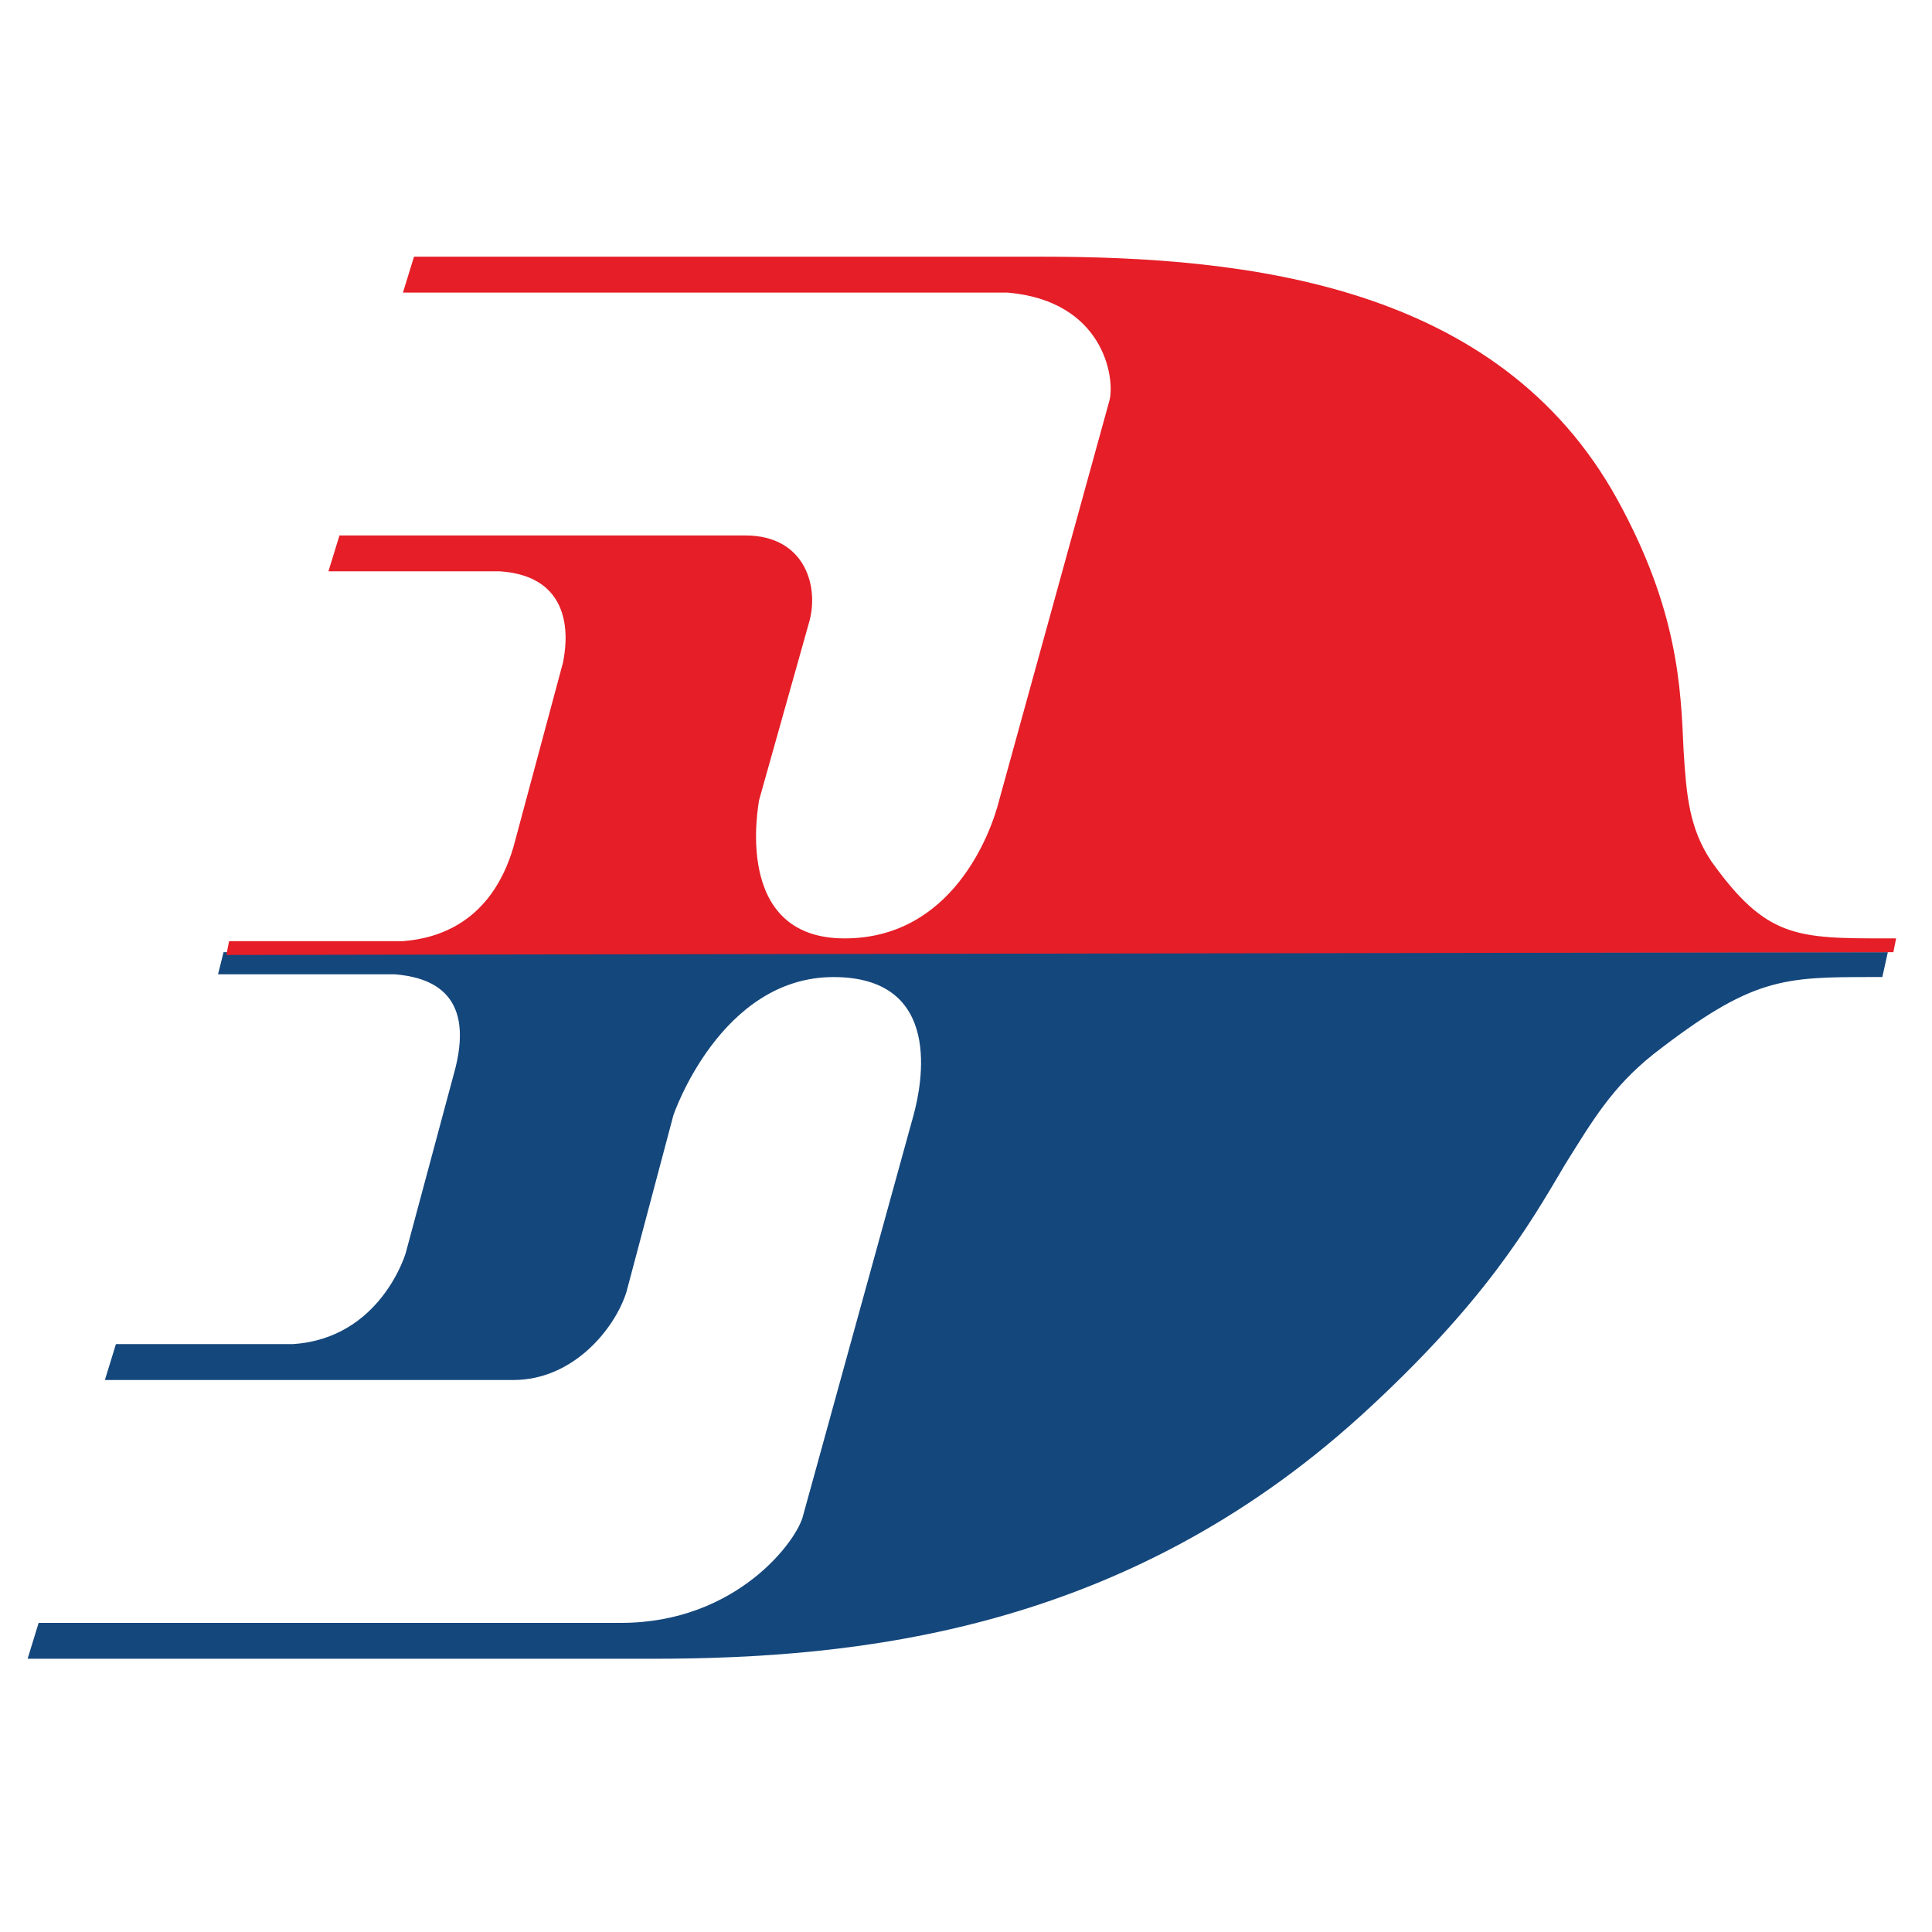 <?xml version="1.0" encoding="utf-8"?>
<!-- Generator: Adobe Illustrator 13.0.2, SVG Export Plug-In . SVG Version: 6.00 Build 14948)  -->
<!DOCTYPE svg PUBLIC "-//W3C//DTD SVG 1.1//EN" "http://www.w3.org/Graphics/SVG/1.1/DTD/svg11.dtd">
<svg version="1.1" id="Layer_1" xmlns:x="http://ns.adobe.com/Extensibility/1.0/" xmlns:i="http://ns.adobe.com/AdobeIllustrator/10.0/" xmlns:graph="http://ns.adobe.com/Graphs/1.0/"
	 xmlns="http://www.w3.org/2000/svg" xmlns:xlink="http://www.w3.org/1999/xlink" x="0px" y="0px" width="70px" height="70px"
	 viewBox="0 0 70 70" enable-background="new 0 0 70 70" xml:space="preserve">

<rect fill="none" width="70" height="70"/>
<path fill="#14477C" d="M8.1,34.5l-0.2,0.8l0,0c0,0,6.3,0,6.4,0c1.2,0.1,2.9,0.601,2.2,3.4l-1.8,6.7c0,0-0.9,3.1-4.1,3.3H4.2L3.8,50
	h14.8c2.2,0,3.7-1.9,4.1-3.2l1.7-6.399c0,0,1.7-5,5.8-5c4,0,3.2,3.9,2.9,5l-4,14.5C28.9,55.8,26.7,58.8,22.5,58.8l0,0H1.4L1,60.1
	h22.6c7.5,0,17.1-1,25.7-8.8c4.5-4.1,6.101-6.899,7.4-9.1c1-1.601,1.7-2.8,3.2-4c3.6-2.8,4.699-2.8,8-2.8h0.3l0.2-0.9H8.1z"/>
<path fill="#E51E27" d="M68.6,34.5L68.7,34h-0.3l0,0C65.1,34,64,34,62,31.2c-0.8-1.2-0.9-2.4-1-4c-0.1-2.3-0.2-5.1-2.4-9.1
	C54.3,10.3,45.2,9.3,37.7,9.3H15l-0.4,1.3h21.9c3.5,0.3,3.9,3.1,3.7,3.9l-4,14.5c-0.3,1.2-1.7,5-5.6,5c-4.1,0-3.1-4.9-3.1-5l1.8-6.4
	c0.4-1.3-0.1-3.2-2.3-3.2H12.3l-0.4,1.3h6.2c3.1,0.2,2.3,3.2,2.3,3.3l-1.8,6.7c-0.8,2.7-2.7,3.3-4,3.4c-0.1,0-6.3,0-6.3,0l0,0
	l-0.1,0.5L68.6,34.5L68.6,34.5z"/>
</svg>
